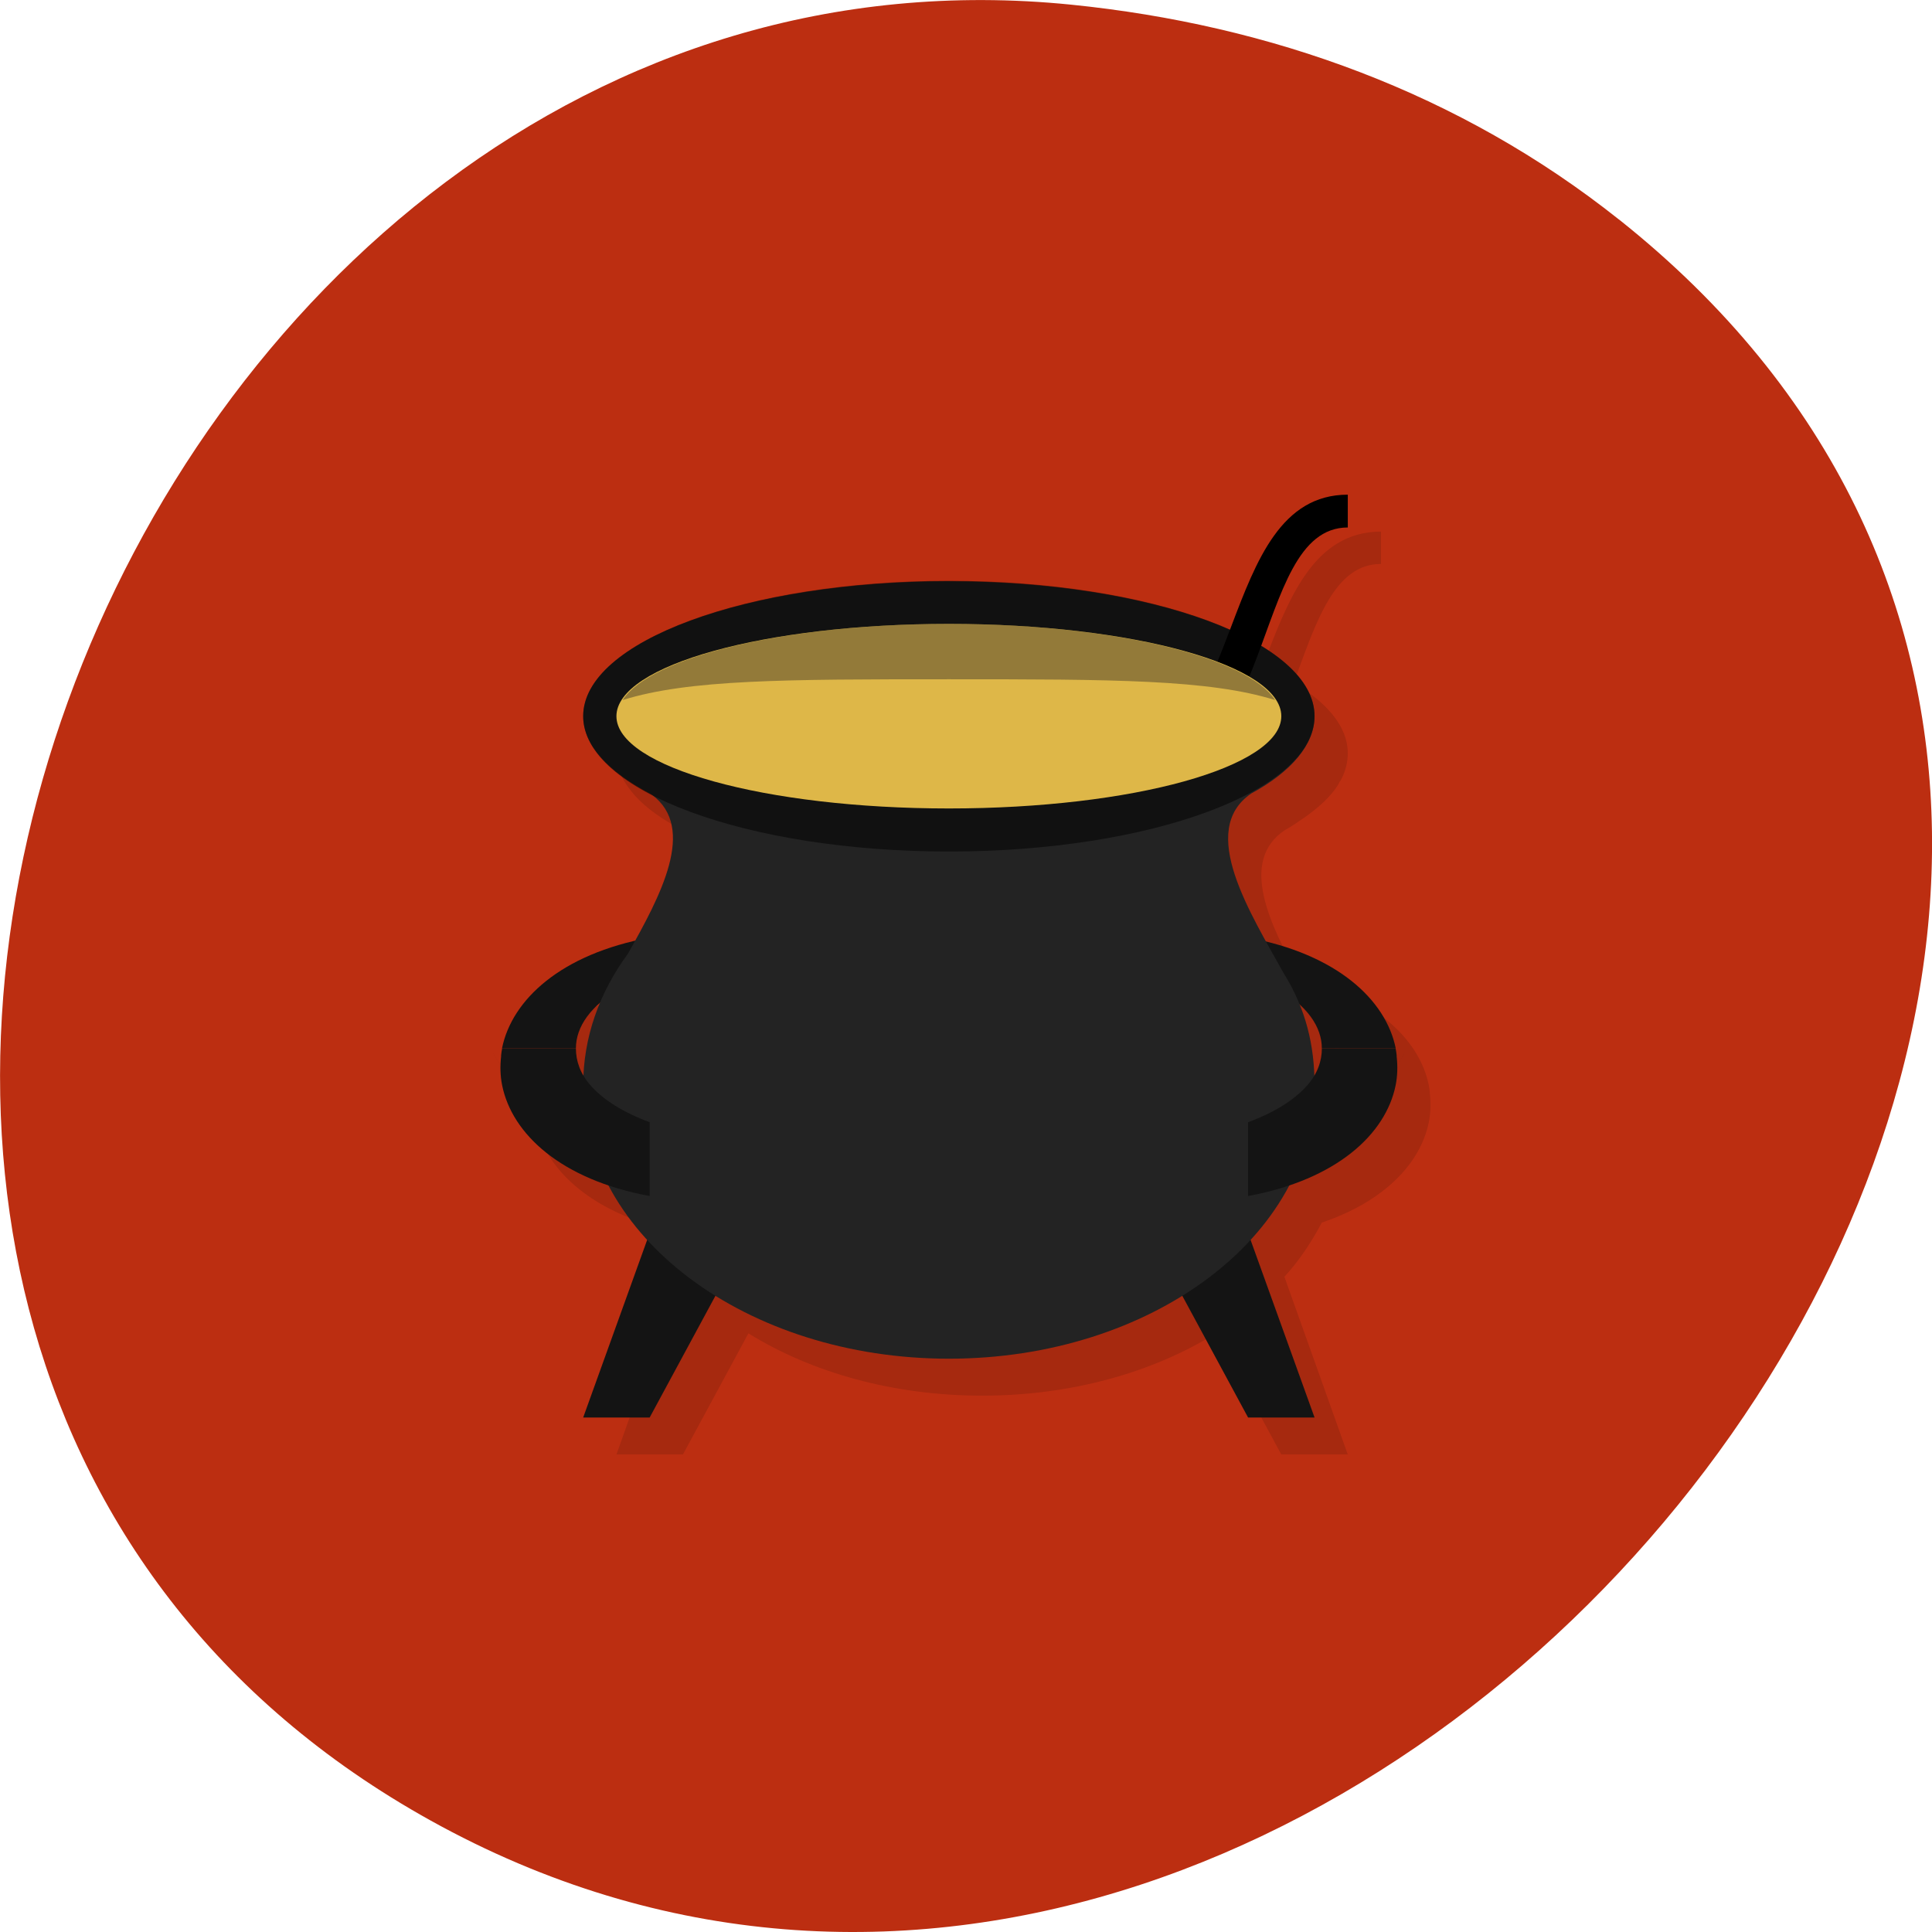 <svg xmlns="http://www.w3.org/2000/svg" viewBox="0 0 256 256"><defs><clipPath><path d="M 9,10 H37 V38 H9 z"/></clipPath><clipPath><path d="m 47 24 c 0 12.708 -10.304 23 -23 23 -12.696 0 -23 -10.292 -23 -23 0 -12.708 10.304 -23 23 -23 12.696 0 23 10.292 23 23 z"/></clipPath></defs><g transform="translate(0 -796.36)" color="#000"><path d="m 214.51 825.43 c 114.88 91.29 -32.29 279.65 -156.06 212.92 c -116.61 -62.875 -43.08 -254.17 83.5 -241.37 26.409 2.671 51.48 11.7 72.56 28.459 z" fill="#bc2e11"/><g transform="matrix(4.405 0 0 4.891 20.01 808.11)"><path d="m 37,12 c -2.039,0 -2.797,1.845 -3.563,3.656 -0.219,-0.088 -0.414,-0.169 -0.656,-0.25 C 30.79,14.745 28.037,14.343 25,14.343 c -3.038,0 -5.791,0.402 -7.781,1.063 -0.746,0.249 -1.398,0.532 -1.906,0.844 C 14.466,16.768 14,17.367 14,18 c 0,0.098 0.008,0.186 0.031,0.281 0.007,0.032 0.022,0.062 0.031,0.094 0.026,0.083 0.051,0.169 0.094,0.25 0.088,0.173 0.218,0.336 0.375,0.5 0.009,0.01 0.022,0.022 0.031,0.031 0.339,0.342 0.829,0.648 1.438,0.938 0.02,0.009 0.043,0.022 0.063,0.031 0.012,0.005 0.02,0.026 0.031,0.031 1.211,0.851 0.369,2.473 -0.531,3.938 -2.378,0.503 -3.721,1.662 -4,2.906 -0.015,0.062 -0.022,0.126 -0.031,0.188 -10e-4,0.01 10e-4,0.021 0,0.031 -0.032,0.26 -0.027,0.524 0.031,0.781 0.247,1.102 1.328,2.145 3.219,2.719 0.302,0.514 0.668,1.019 1.125,1.469 l -1.906,4.813 h 2 L 17.97,33.72 c 1.905,1.064 4.362,1.688 7.03,1.688 2.669,0 5.126,-0.624 7.03,-1.688 l 1.969,3.281 h 2 l -1.906,-4.813 c 0.457,-0.45 0.823,-0.955 1.125,-1.469 1.891,-0.573 2.972,-1.617 3.219,-2.719 0.058,-0.258 0.063,-0.521 0.031,-0.781 -0.001,-0.01 10e-4,-0.021 0,-0.031 -0.009,-0.062 -0.016,-0.126 -0.031,-0.188 -0.274,-1.222 -1.576,-2.358 -3.875,-2.875 -0.929,-1.511 -1.828,-3.194 -0.469,-4.03 0.21,-0.103 0.415,-0.234 0.594,-0.344 0.449,-0.283 0.811,-0.584 1.031,-0.906 0.013,-0.018 0.019,-0.044 0.031,-0.063 0.008,-0.012 0.024,-0.019 0.031,-0.031 0.147,-0.239 0.219,-0.497 0.219,-0.75 0,-0.703 -0.595,-1.35 -1.625,-1.906 0.676,-1.656 1.222,-3.219 2.625,-3.219 V 12.001 z M 14.531,25.75 c -0.297,0.633 -0.467,1.304 -0.5,2 -0.166,-0.246 -0.25,-0.494 -0.25,-0.75 0,-0.437 0.245,-0.864 0.75,-1.25 z m 21,0.063 c 0.454,0.371 0.688,0.773 0.688,1.188 0,0.248 -0.094,0.48 -0.25,0.719 -0.03,-0.679 -0.163,-1.299 -0.438,-1.906 z" fill-opacity="0.118"/><g fill="#141414"><path d="m 15 23 v 1 c -0.334 0.111 -0.616 0.241 -0.875 0.375 -0.904 0.465 -1.344 1.042 -1.344 1.625 h -2.223 c 0.296 -1.321 1.777 -2.556 4.441 -3 z m -4.699 3.113 c -0.01 0.08 0.202 0.275 0.199 0.355 0.001 -0.083 -0.209 -0.273 -0.199 -0.355 z"/><path d="m 33 23 v 1 c 0.334 0.111 0.616 0.241 0.875 0.375 0.904 0.465 1.344 1.042 1.344 1.625 h 2.223 c -0.296 -1.321 -1.777 -2.556 -4.441 -3 z m 4.699 3.113 c 0.01 0.08 -0.202 0.275 -0.199 0.355 -0.001 -0.083 0.209 -0.273 0.199 -0.355 z"/><path d="m 35,36 -2,0 -3,-5 3,0 z"/><path d="m 13,36 2,0 3,-5 -3,0 z"/></g><path d="m 24,13.344 c -6.075,0 -11,1.631 -11,3.656 0,0.782 0.749,1.499 2,2.094 0.02,0.009 0.043,0.022 0.063,0.031 1.366,0.909 0.255,2.753 -0.719,4.313 C 13.481,24.497 13,25.707 13,27.001 c 0,4.096 4.925,7.406 11,7.406 6.075,0 11,-3.31 11,-7.406 0,-1.097 -0.268,-2.063 -0.902,-3 h -0.004 c -1.023,-1.667 -2.624,-3.906 -1,-4.906 C 34.3,18.507 35,17.768 35,17.001 35,14.976 30.075,13.345 24,13.345 z" fill="#232323"/><path d="m 29 18.11 v 0.889 c 5 0 4 -7.111 7 -7.111 v -0.889 c -4 0 -3 7.111 -7 7.111 z"/><path d="m 12.781 26 c 0 0.341 0.129 0.683 0.438 1 0.372 0.382 0.961 0.727 1.781 1 v 2 c -2.666 -0.444 -4.141 -1.678 -4.438 -3 -0.058 -0.258 -0.063 -0.521 -0.031 -0.781 0.001 -0.01 -0.001 -0.021 0 -0.031 0.009 -0.062 0.016 -0.126 0.031 -0.188 0.001 -0.002 0.031 0.002 0.031 0 z" fill="#141414"/><path d="m 35 17 c 0 2.025 -4.925 3.667 -11 3.667 -6.075 0 -11 -1.642 -11 -3.667 0 -2.025 4.925 -3.667 11 -3.667 6.075 0 11 1.642 11 3.667 z" opacity="0.5"/><path d="m 35.22 26 c 0 0.341 -0.129 0.683 -0.438 1 -0.372 0.382 -0.961 0.727 -1.781 1 v 2 c 2.666 -0.444 4.141 -1.678 4.438 -3 0.058 -0.258 0.063 -0.521 0.031 -0.781 -0.001 -0.01 0.001 -0.021 0 -0.031 -0.009 -0.062 -0.016 -0.126 -0.031 -0.188 -0.001 -0.002 -0.031 0.002 -0.031 0 z" fill="#141414"/><path d="m 34 17 c 0 1.381 -4.477 2.5 -10 2.5 -5.523 0 -10 -1.119 -10 -2.5 0 -1.381 4.477 -2.5 10 -2.5 5.523 0 10 1.119 10 2.5 z" fill="#deb748"/><path d="m 24,14.5 c -4.914,0 -8.971,0.895 -9.813,2.063 C 16.176,16.005 19.06,16 24,16 c 4.939,0 7.824,0.005 9.813,0.563 C 32.972,15.395 28.914,14.5 24,14.5 z" opacity="0.5" fill="#483f2a"/></g></g></svg>